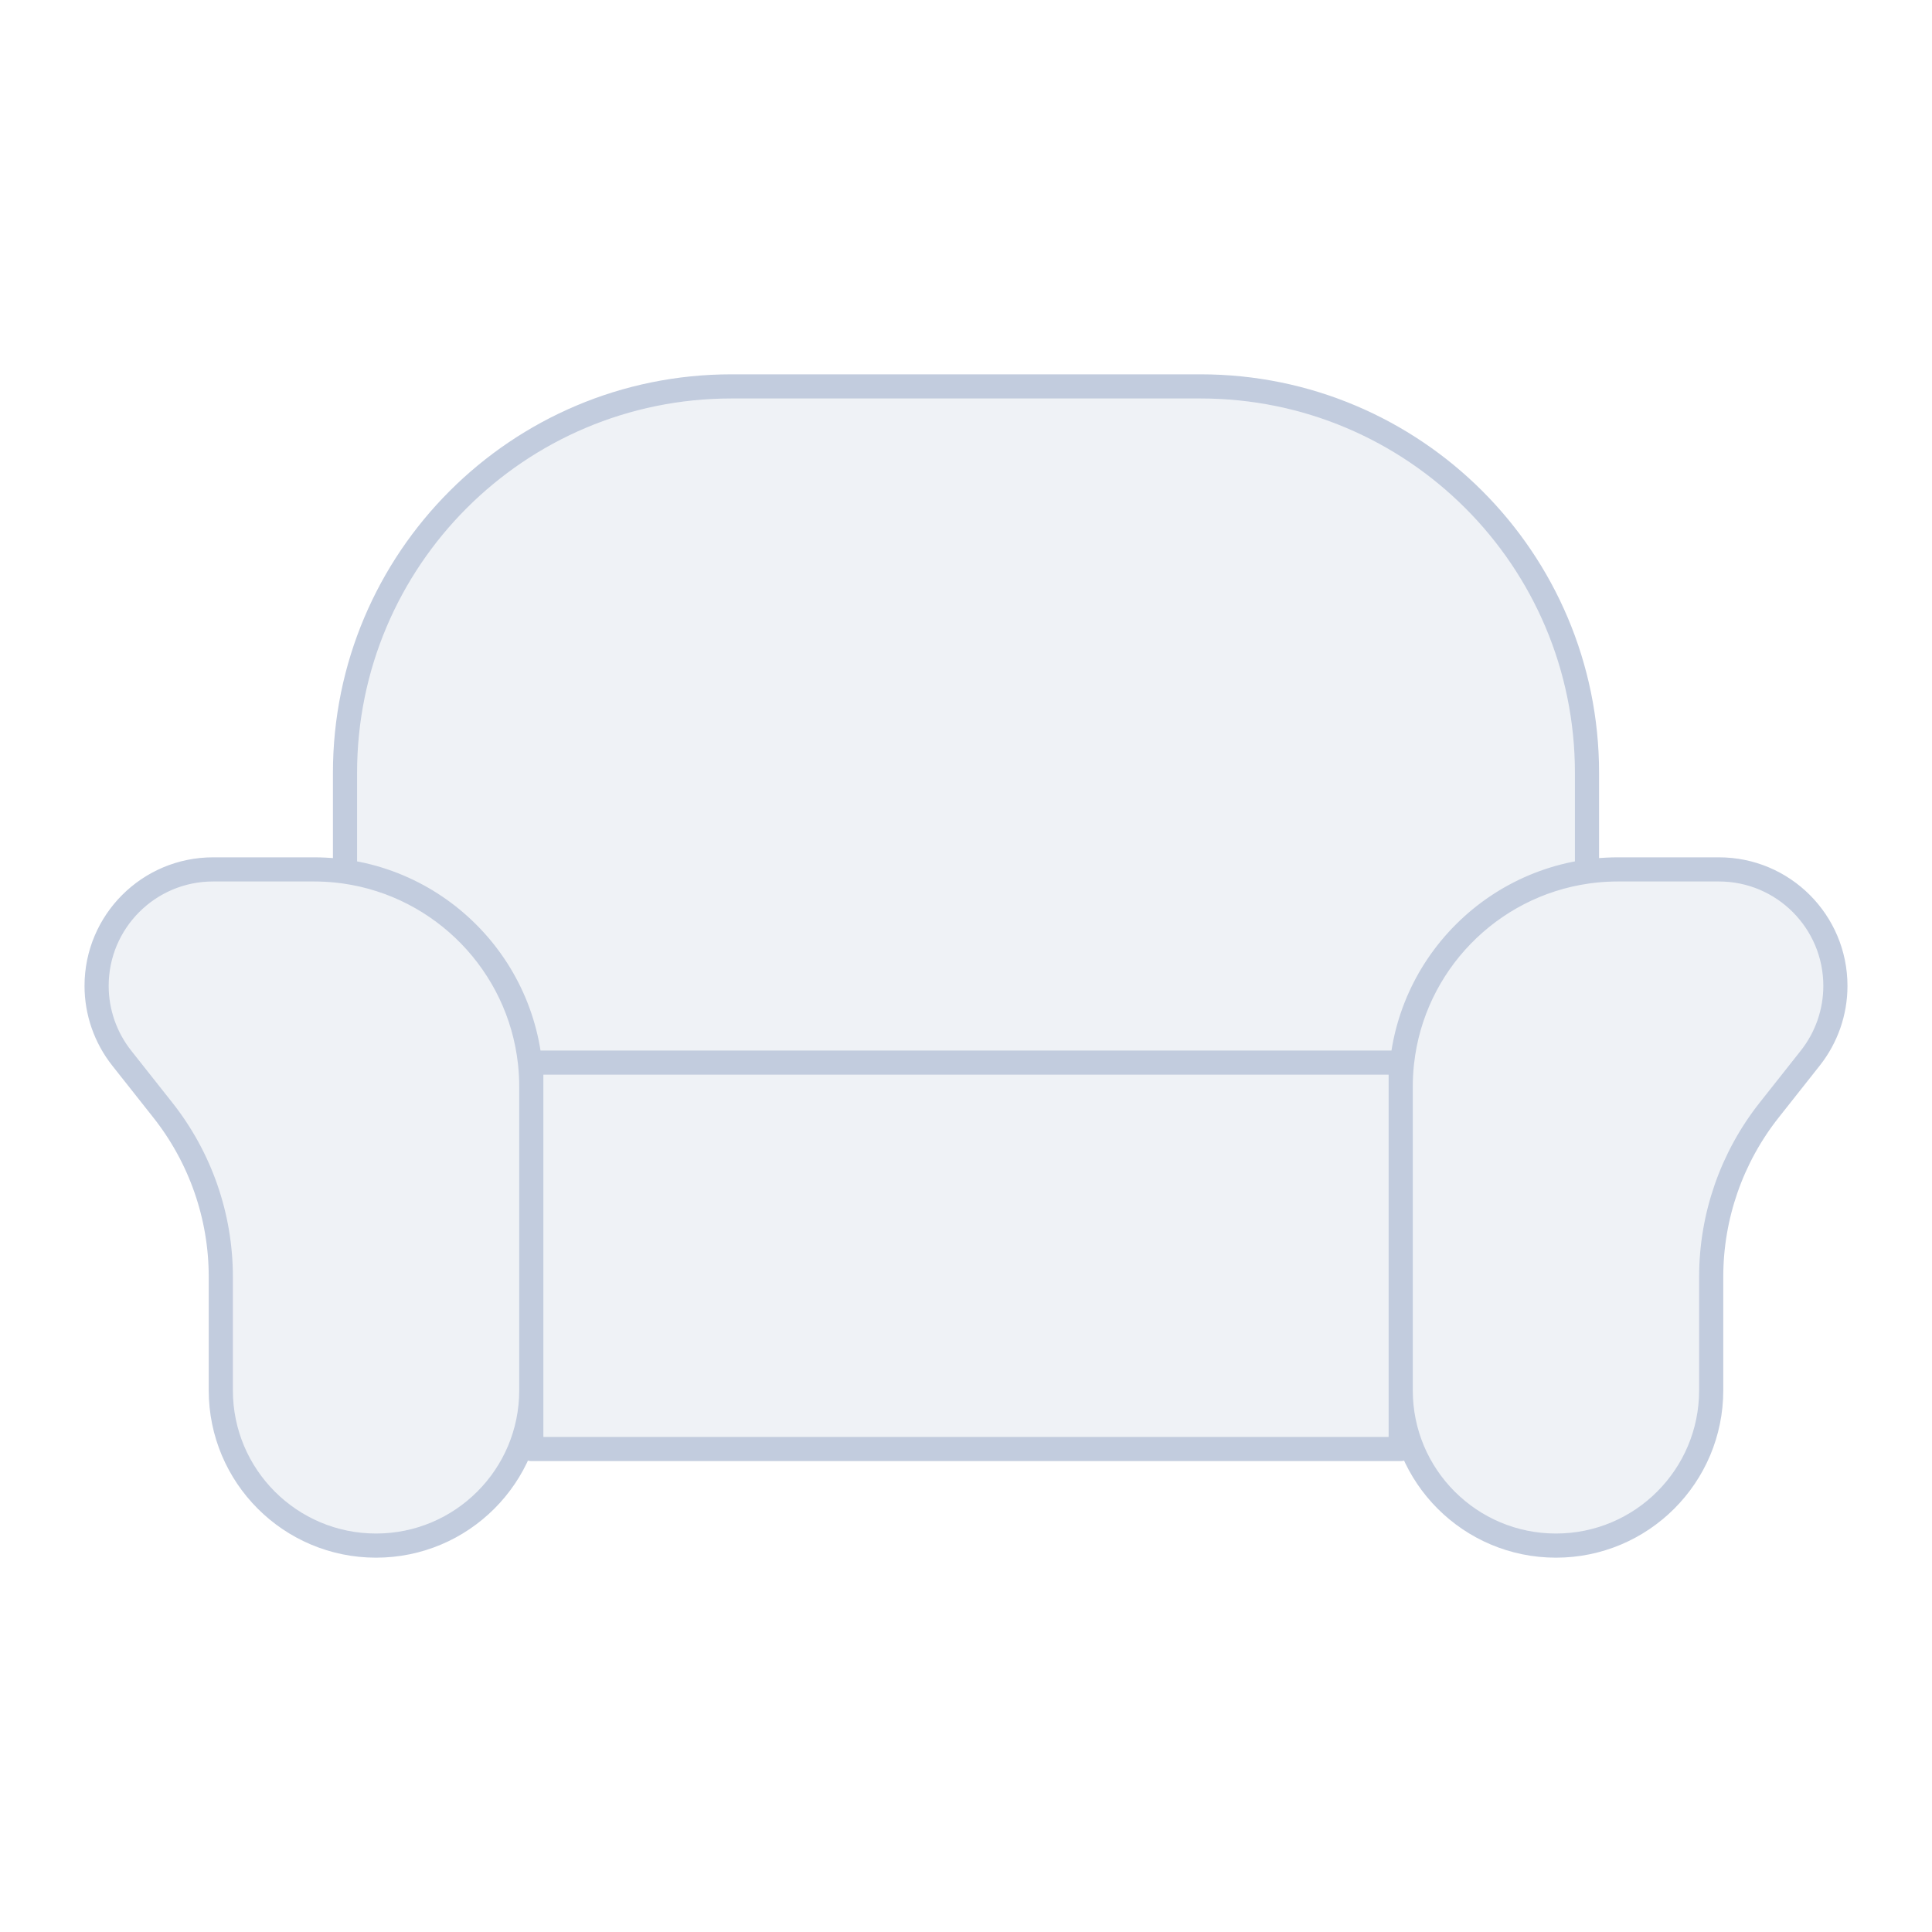 <svg width="80" height="80" viewBox="0 0 80 80" fill="none" xmlns="http://www.w3.org/2000/svg">
  <path d="M22 44H58V60H22V44Z" fill="#C2CCDE" fill-opacity="0.25" />
  <path d="M30.286 16C21.449 16 14.286 23.163 14.286 32V36.091C18.322 36.669 21.494 39.924 21.945 44L22 44H58L58.055 44C58.505 39.924 61.678 36.669 65.714 36.091V32C65.714 23.163 58.551 16 49.714 16H30.286Z" fill="#C2CCDE" fill-opacity="0.25" />
  <path d="M4 40.823C4 38.159 6.159 36 8.823 36H13C17.971 36 22 40.029 22 45V57.571C22 61.122 19.122 64 15.571 64C12.021 64 9.143 61.122 9.143 57.571V52.87C9.143 50.364 8.297 47.931 6.741 45.965L5.041 43.815C4.367 42.963 4 41.909 4 40.823Z" fill="#C2CCDE" fill-opacity="0.25" />
  <path d="M76 40.823C76 38.159 73.841 36 71.177 36H67C62.029 36 58 40.029 58 45V57.571C58 61.122 60.878 64 64.429 64C67.979 64 70.857 61.122 70.857 57.571V52.87C70.857 50.364 71.703 47.931 73.259 45.965L74.959 43.815C75.633 42.963 76 41.909 76 40.823Z" fill="#C2CCDE" fill-opacity="0.25" />
  <path d="M22 44H58M22 44L21.945 44C21.494 39.924 18.322 36.669 14.286 36.091V32C14.286 23.163 21.449 16 30.286 16H49.714C58.551 16 65.714 23.163 65.714 32V36.091C61.678 36.669 58.505 39.924 58.055 44L58 44M22 44V60H58V44M5.041 43.815L6.741 45.965C8.297 47.931 9.143 50.364 9.143 52.87V57.571C9.143 61.122 12.021 64 15.571 64C19.122 64 22 61.122 22 57.571V45C22 40.029 17.971 36 13 36H8.823C6.159 36 4 38.159 4 40.823C4 41.909 4.367 42.963 5.041 43.815ZM74.959 43.815L73.259 45.965C71.703 47.931 70.857 50.364 70.857 52.87V57.571C70.857 61.122 67.979 64 64.429 64C60.878 64 58 61.122 58 57.571V45C58 40.029 62.029 36 67 36H71.177C73.841 36 76 38.159 76 40.823C76 41.909 75.633 42.963 74.959 43.815Z" stroke="#C2CCDE" stroke-linecap="round" stroke-linejoin="round" />
</svg>